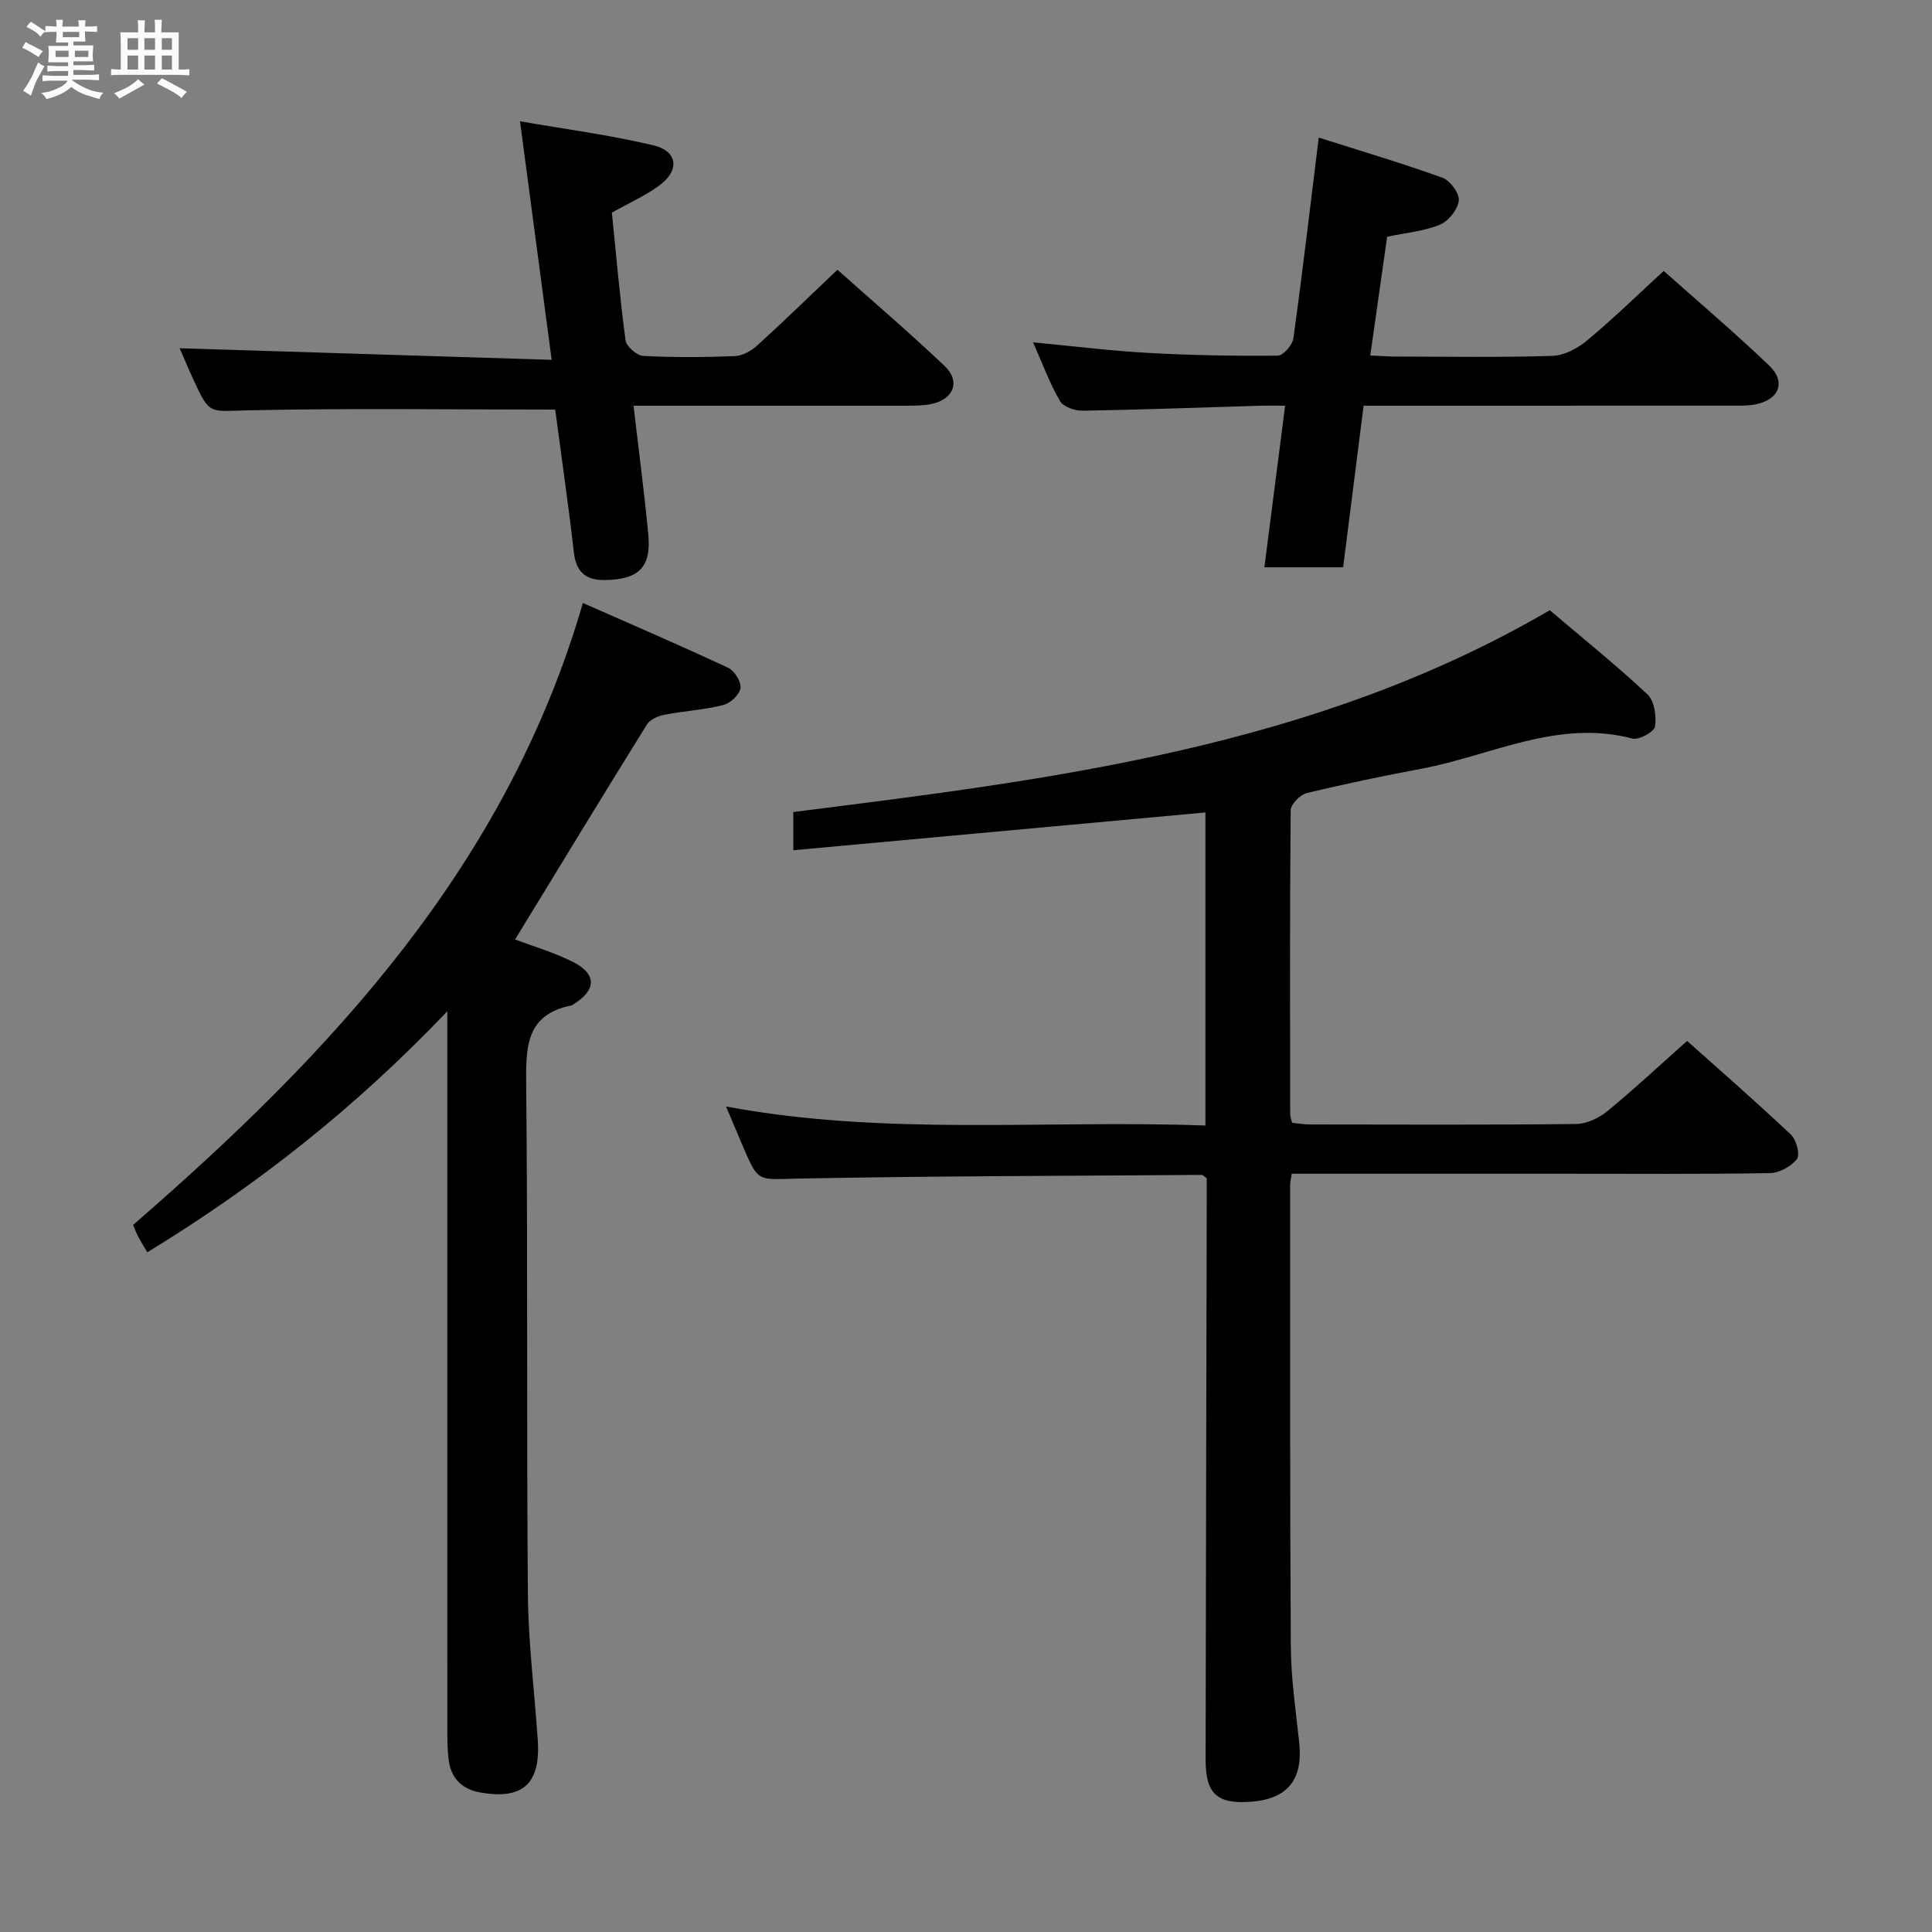 <svg enable-background="new 0 0 400 400" viewBox="0 0 400 400" xmlns="http://www.w3.org/2000/svg"><rect x="0" y="0" width="400" height="400" fill="#808080" stroke="none"/><path d="m6.8 9.5c.6.3 1.3.7 2.1 1.1-.4.4-.7.8-.9 1.2-.7-.4-1.3-.8-1.8-1.1s-1.1-.6-1.6-.8c.2-.4.5-.8.7-1.2.4.2.8.5 1.5.8zm.9 6.9c-.3.6-.5 1.1-.7 1.7s-.4 1.1-.6 1.7c-.6-.4-1.1-.7-1.6-1 .7-1 1.2-1.8 1.5-2.4.3-.5.6-1.1.8-1.7.3-.6.5-1.2.8-1.8.3.3.8.6 1.3.8-.7 1.3-1.2 2.2-1.5 2.7zm.1-11c.4.3 1 .7 1.7 1.1-.5.2-.8.6-1.1 1.1-.5-.6-1-1-1.4-1.2s-.9-.6-1.5-.8c.2-.4.5-.7.9-1.1.5.3.9.6 1.4.9zm10.5 13.1c1 .4 2 .6 3.1.7-.4.4-.7.8-.8 1.3-.9-.2-1.9-.6-3-.9-1-.4-2-.9-2.8-1.6-.5.4-1.1.9-1.9 1.3s-1.9.9-3.3 1.2c-.1-.3-.5-.8-1.1-1.3 1 0 2.1-.3 3.2-.8 1.2-.5 1.9-1 2.3-1.7h-3.2c-.4 0-1 0-2 .1v-1.2c1 0 1.7.1 2 .1h3.3v-1h-2.3c-.2 0-.9 0-2 .1v-1.2c1.2 0 1.9.1 2 .1h2.3v-.8h-4.1c0-.7.1-1.2.1-1.6 0-.5 0-1.1-.1-1.8h4.1v-.7h-2.5c0-.6.1-1.1.1-1.6v-.6h-.5c-.4 0-1 0-1.8.1v-1.3c1.2 0 1.9.1 2.1.1h.2c0-.3 0-.8-.1-1.4h1.4c0 .6-.1 1-.1 1.4h3.4c0-.4 0-.8-.1-1.3h1.5c0 .4-.1.9-.1 1.3.7 0 1.5 0 2.5-.1v1.2c-1 0-1.8-.1-2.5-.1v.6c0 .3 0 .8.1 1.5h-2.5v.8h4.1c0 .7-.1 1.3-.1 1.8s0 1 .1 1.5h-4.1v.8h1.4c.8 0 1.8 0 2.9-.1v1.2c-1 0-1.9-.1-2.8-.1h-1.5v1h3.2c.3 0 1 0 2.1-.1v1.2c-1.1 0-1.8-.1-2.1-.1h-3.4l-.1.1c1.4 1 2.4 1.5 3.4 1.9zm-4.1-6.7v-1.3h-2.7v1.3zm2.2-4.1v-1.1h-3.4v1.1zm1.9 4.1v-1.3h-2.8v1.3z" fill="#fafbfc"/><path d="m37 6.7v2.3 5.4c1 0 1.8 0 2.2-.1v1.3c-.6 0-1.5-.1-2.5-.1h-11.9c-.7 0-1.3 0-1.8.1v-1.3c.5 0 1.1.1 2 .1v-5.2c0-1 0-1.8-.1-2.5h3.7c0-1.3 0-2.1-.1-2.5h1.5c0 .4-.1 1.3-.1 2.5h2.2c0-1.2 0-2.1-.1-2.6h1.5c0 .4-.1 1.3-.1 2.6zm-12.3 13.7c-.3-.4-.7-.8-1.1-1.1 1.1-.4 2.1-.9 2.9-1.3.8-.5 1.5-1 2.1-1.6.4.4.9.8 1.3 1.1-2.5 1.4-4.2 2.4-5.2 2.9zm3.9-10.1v-2.4h-2.2v2.4zm0 4.1v-2.9h-2.2v2.9zm3.5-4.1v-2.4h-2.2v2.4zm0 4.1v-2.9h-2.2v2.9zm.4 2.9 1-1.1c.6.3 1.4.7 2.5 1.3s2 1.1 2.7 1.5c-.4.4-.8.8-1.1 1.3-.8-.8-2.5-1.7-5.1-3zm3.1-7v-2.4h-2.1v2.4zm0 4.1v-2.9h-2.1v2.9z" fill="#fafbfc"/><g fill="#000001"><path d="m249.57 233.03c0-22.12 0-43.39 0-64.82-28.35 2.6-56.66 5.19-85.32 7.82 0-3.44 0-5.53 0-7.91 53.93-6.79 107.88-13.35 156.61-41.78 6.46 5.49 13.57 11.2 20.22 17.41 1.44 1.34 1.9 4.52 1.58 6.66-.16 1.1-3.34 2.85-4.67 2.5-15.49-4.07-29.22 3.52-43.66 6.24-7.98 1.5-15.94 3.15-23.82 5.06-1.35.33-3.28 2.32-3.29 3.56-.19 20.99-.13 41.99-.1 62.99 0 .47.21.94.4 1.71 1.24.12 2.52.34 3.8.34 18.33.02 36.66.11 54.99-.1 2.19-.02 4.73-1.22 6.47-2.65 5.52-4.52 10.73-9.4 16.52-14.55 6.51 5.82 14.14 12.47 21.49 19.4 1.12 1.06 1.94 4.16 1.25 5.05-1.19 1.54-3.65 2.89-5.6 2.92-14.16.24-28.33.13-42.49.13-17 0-33.99 0-50.99 0-1.79 0-3.58 0-5.52 0-.16 1.09-.34 1.72-.33 2.34.01 31.83-.06 63.65.14 95.48.04 6.62 1.01 13.24 1.73 19.85.84 7.73-2.33 11.77-9.98 12.35-7 .53-9.4-1.64-9.39-8.69.06-38.32.15-76.65.23-114.97 0-1.96 0-3.91 0-5.41-.68-.53-.81-.71-.94-.71-27.97.21-55.94.22-83.9.77-7.96.16-7.95.88-11.05-6.35-1.15-2.68-2.28-5.38-3.63-8.58 33.14 6.18 65.96 2.72 99.25 3.94z"/><path d="m120.68 124.84c10.2 4.5 20.22 8.81 30.1 13.43 1.3.61 2.73 2.93 2.53 4.21-.22 1.37-2.12 3.14-3.6 3.5-4 1-8.18 1.23-12.24 2.02-1.29.25-2.91.99-3.55 2.02-9.19 14.8-18.24 29.69-27.28 44.49 3.7 1.4 7.99 2.64 11.91 4.61 5.04 2.53 4.97 5.81.2 8.8-.14.09-.28.21-.43.24-9.43 1.88-9.46 8.58-9.38 16.38.36 35.14.06 70.29.35 105.44.08 10.12 1.38 20.22 2.05 30.34.59 9.02-3.11 12.34-11.91 10.79-3.71-.65-5.98-2.85-6.51-6.57-.31-2.13-.3-4.32-.3-6.48-.02-47.14-.01-94.28-.01-141.42 0-1.92 0-3.84 0-7.26-19.14 20.08-39.55 36.12-62.11 49.89-.75-1.29-1.37-2.25-1.9-3.27-.38-.72-.66-1.5-1.04-2.4 40.97-35.51 77.33-74.31 93.12-128.76z"/><path d="m37.2 72.1c25.38.79 50.69 1.58 77.02 2.4-2.25-16.98-4.34-32.66-6.56-49.39 9.15 1.6 18.48 2.81 27.59 4.97 5.09 1.21 5.53 5.16 1.27 8.31-2.9 2.14-6.27 3.63-9.84 5.63.88 8.64 1.64 17.56 2.83 26.42.17 1.27 2.31 3.17 3.63 3.24 6.31.34 12.66.3 18.98.05 1.58-.06 3.39-1.05 4.61-2.16 5.53-5.02 10.88-10.24 16.65-15.72 7.15 6.38 14.85 12.95 22.18 19.91 3.38 3.21 1.89 6.94-2.76 7.89-1.61.33-3.3.34-4.96.35-16.99.01-33.98 0-50.97 0-1.8 0-3.6 0-5.7 0 1.07 9.24 2.22 17.93 3.05 26.64.65 6.81-1.97 9.33-8.9 9.45-4.05.07-6.04-1.62-6.51-5.76-1.15-10.01-2.6-19.98-3.86-29.53-21.58 0-42.69-.31-63.79.16-7.76.17-7.75 1.01-11.06-6.25-1.11-2.39-2.12-4.81-2.9-6.61z"/><path d="m273.03 28.49c8.34 2.65 17.05 5.23 25.59 8.3 1.6.57 3.58 3.24 3.41 4.73-.2 1.84-2.12 4.26-3.9 4.99-3.29 1.36-7.02 1.67-10.94 2.51-1.12 7.89-2.26 15.9-3.49 24.58 2.09.09 3.66.22 5.24.22 10.83.02 21.66.2 32.47-.14 2.45-.08 5.22-1.55 7.17-3.18 5.36-4.46 10.37-9.35 15.88-14.41 6.74 6.01 14.45 12.56 21.77 19.53 3.64 3.46 2.14 7.19-2.89 8.13-1.62.3-3.31.24-4.97.24-23.47.01-46.95.01-70.43.01-1.8 0-3.6 0-5.62 0-1.45 11.46-2.85 22.46-4.24 33.45-5.38 0-10.56 0-16.3 0 1.45-11.31 2.82-21.96 4.29-33.45-2.05 0-3.78-.04-5.51.01-12.13.36-24.27.82-36.4 1.02-1.61.03-4.01-.8-4.71-2.01-2.14-3.69-3.62-7.76-5.56-12.14 8.26.78 15.99 1.75 23.74 2.18 8.96.5 17.95.66 26.92.58 1.13-.01 3.04-2.22 3.23-3.6 1.89-13.59 3.48-27.24 5.25-41.55z"/></g></svg>
